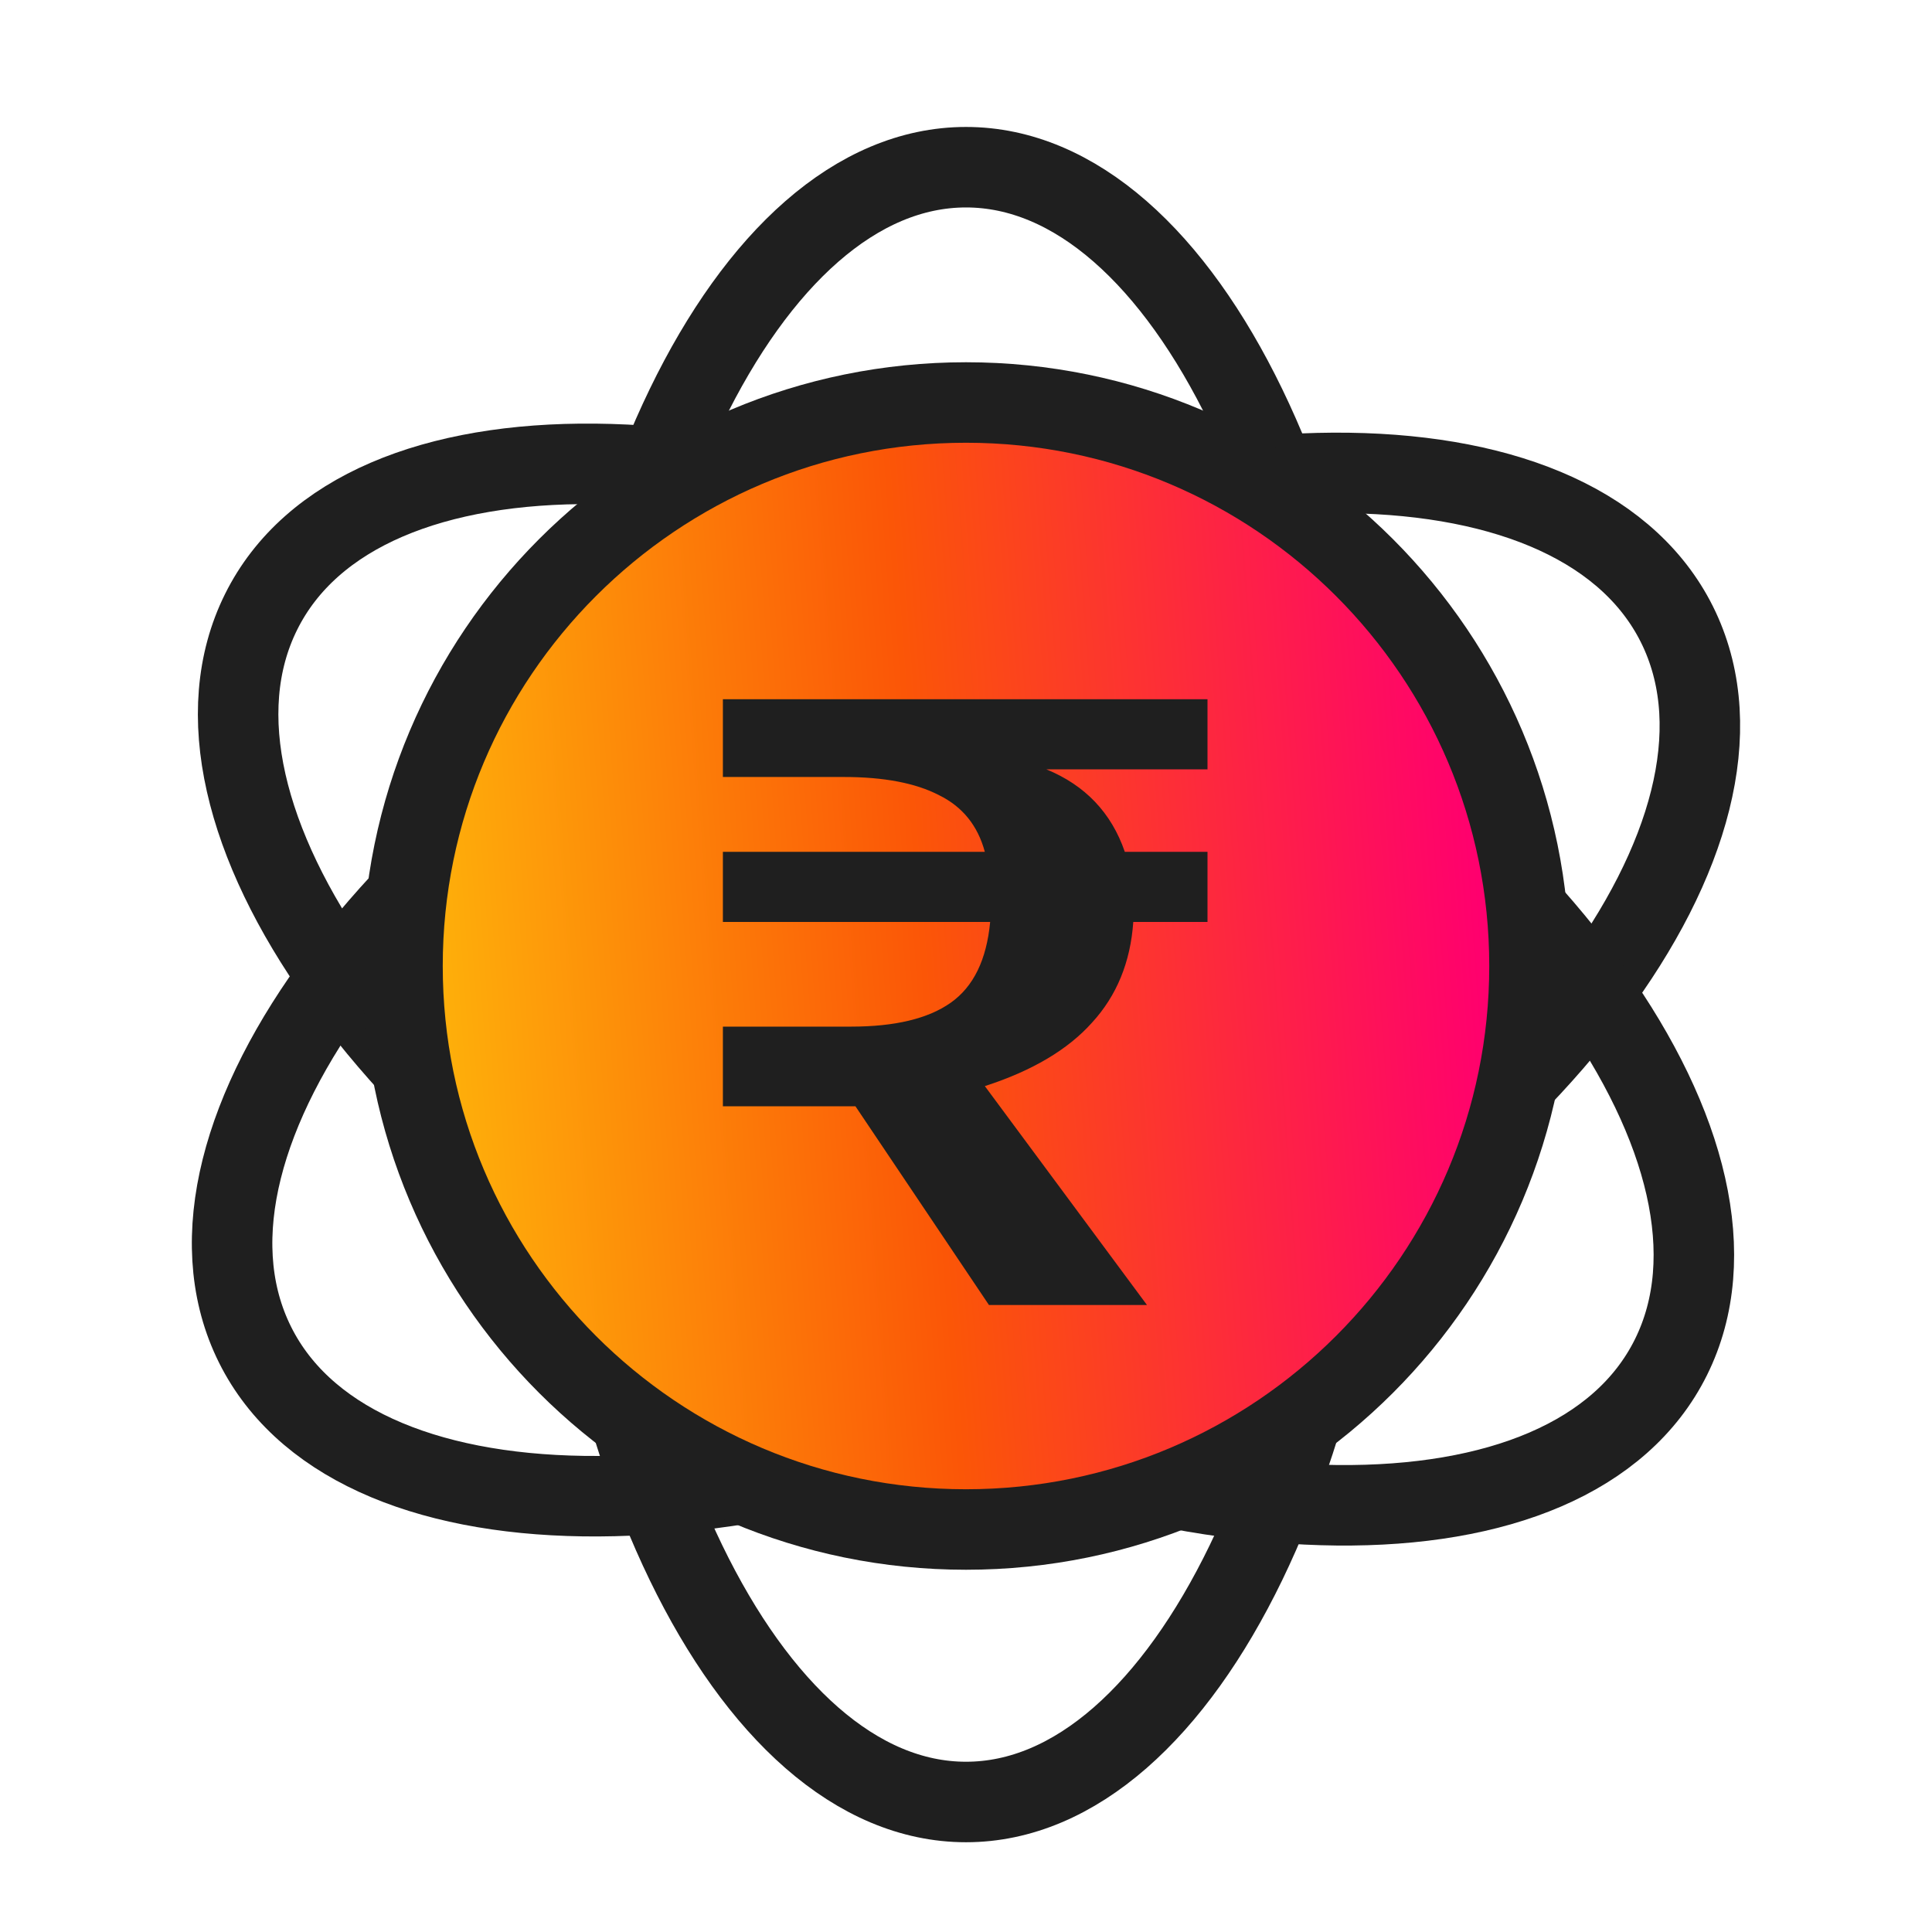 <svg width="24" height="24" viewBox="0 0 24 24" fill="none" xmlns="http://www.w3.org/2000/svg">
    <defs>
        <linearGradient id="paint0_linear_1898_9719" x1="18.195" y1="8.621" x2="4.256"
            y2="9.648" gradientUnits="userSpaceOnUse">
            <stop stop-color="#FF006E" />
            <stop offset="0.497" stop-color="#FB5607" />
            <stop offset="1" stop-color="#FFBE0B" />
        </linearGradient>
        <clipPath id="clip0_1898_9719">
            <rect width="24" height="24" fill="white" />
        </clipPath>
    </defs>
    <g id="Flexible pay" clip-path="url(#clip0_1898_9719)">
        <path id="Vector"
            d="M12 22.385C14.717 22.385 16.919 17.839 16.919 12.231C16.919 6.623 14.717 2.077 12 2.077C9.283 2.077 7.08 6.623 7.08 12.231C7.08 17.839 9.283 22.385 12 22.385Z"
            stroke="#1F1F1F" stroke-linecap="round" />
        <path id="Vector_2"
            d="M3.14 16.646C4.321 19.171 9.246 19.241 14.139 16.802C19.032 14.364 22.041 10.34 20.86 7.815C19.678 5.29 14.754 5.22 9.861 7.659C4.967 10.097 1.958 14.121 3.14 16.646Z"
            stroke="#1F1F1F" />
        <path id="Vector_3"
            d="M3.243 7.602C2.004 10.098 4.921 14.193 9.757 16.75C14.594 19.306 19.519 19.355 20.757 16.86C21.996 14.364 19.079 10.268 14.243 7.712C9.406 5.156 4.481 5.106 3.243 7.602Z"
            stroke="#1F1F1F" />
        <path id="Vector_4"
            d="M12 19C8.134 19 5 15.866 5 12C5 8.134 8.134 5 12 5C15.866 5 19 8.134 19 12C19 15.866 15.866 19 12 19Z"
            fill="url(#paint0_linear_1898_9719)" stroke="#1F1F1F" />
        <path id="Vector_5"
            d="M15 9.557H12.998C13.481 9.755 13.806 10.097 13.973 10.582H15V11.453H14.078C14.043 11.954 13.871 12.371 13.564 12.705C13.265 13.039 12.822 13.302 12.234 13.492L14.248 16.211H12.285L10.627 13.743H8.98V12.753H10.574C11.118 12.753 11.531 12.654 11.812 12.455C12.093 12.256 12.256 11.922 12.3 11.453H8.98V10.582H12.234C12.146 10.256 11.957 10.022 11.667 9.879C11.377 9.728 10.982 9.652 10.482 9.652H8.98V8.686H15V9.557Z"
            fill="#1F1F1F" />
    </g>
</svg>
